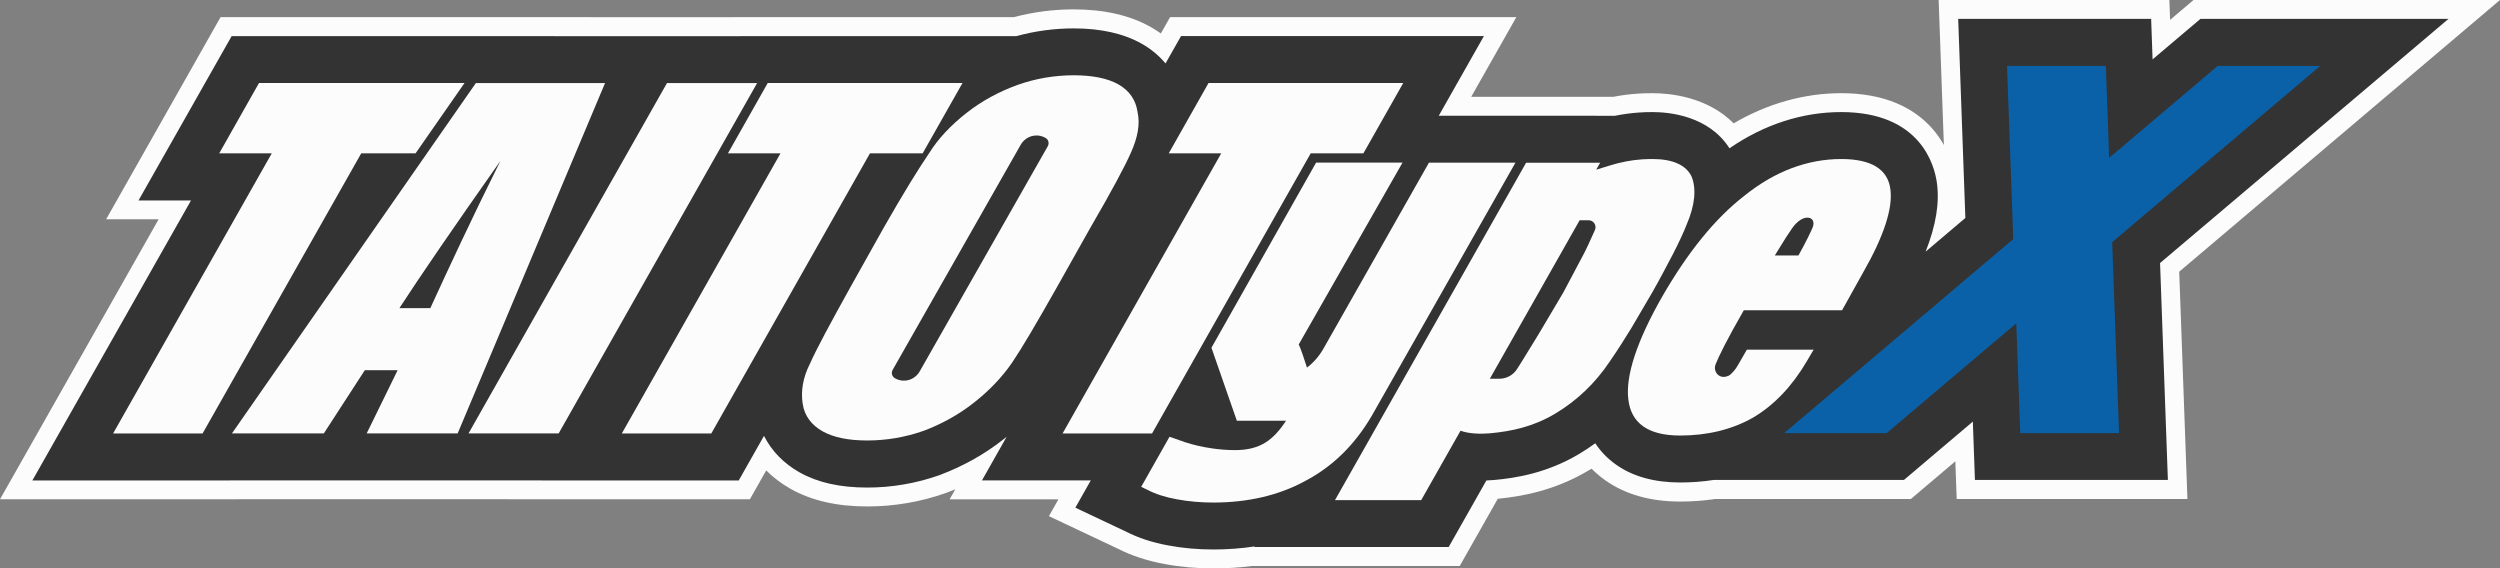 <?xml version="1.0" encoding="utf-8"?>
<!-- Generator: Adobe Illustrator 25.0.0, SVG Export Plug-In . SVG Version: 6.00 Build 0)  -->
<svg version="1.1" id="Layer_1" xmlns="http://www.w3.org/2000/svg" xmlns:xlink="http://www.w3.org/1999/xlink" x="0px" y="0px"
	 viewBox="0 0 3839 872.9" style="enable-background:new 0 0 3839 872.9;" xml:space="preserve">
<rect x="0" y="0" width="3839" height="872.9" fill="#808080" stroke="none"/>
<style type="text/css">
	.st0{fill:#333333;}
	.st1{fill:#FCFCFC;}
	.st2{fill:#0B61A8;}
</style>
<g>
	<path class="st1" d="M1863.1,872.9c-25.4,0-51.1-2.3-74.2-6.7c-26.7-4.8-51.2-12.8-72.7-23.8l-105.5-49.8l14.6-25.8h-167.1
		l8.8-15.5c-4.2,1.7-8.4,3.4-12.6,5l-2.1,0.8c-38.8,13.7-79.3,20.6-120.3,20.6c-46.7,0-85.2-8.8-117.6-26.8l-0.5-0.3
		c-14-7.9-26.5-17.4-37.3-28.2l-25.1,44.3h-370l0-0.1H370.1l-16.9,0.1H0l243.6-430H163L338.7,26.3h568.4l-0.1,0.1h212.7l17.1-0.1
		h420.2c29.8-7.9,60.7-11.9,91.9-11.9c46.5,0,86.3,9.1,118.2,27.1l0.5,0.3c5.2,3,10.2,6.2,15,9.6l14.2-25.1h531.7l-69.3,122.3h218.6
		c12.4-2.4,24.9-4,37-4.8c7.4-0.5,15.1-0.7,22.8-0.7c25.6,0,83.6,5,124.6,46.3c51.8-30.4,108.5-46.3,165.2-46.3
		c32.1,0,60.8,5.2,85.2,15.5c21.5,9.1,39.7,22,54.4,38.6c7.4,8.4,13.3,17,18,25.5L2977,0h354.3l1.1,30.5l36-30.5H3839l-492.6,417.2
		l12.6,349.1h-354.3l-2.1-57.9l-68.3,57.9h-300.6c-17.3,2.6-35.4,3.9-53.6,3.9c-45.6,0-84.2-10.9-114.8-32.5
		c-7.7-5.4-14.8-11.4-21.3-18c-1.2,0.8-2.4,1.5-3.7,2.2c-53.5,32.1-105.1,40.6-140.3,44l-58.5,103.3h-319.4
		C1902.9,871.7,1883.1,872.9,1863.1,872.9z"/>
	<path class="st0" d="M3759.9,29h-380.9l-73.5,62.2l-2.2-62.2h-296.3l11,305.7l-61,51.7c16.1-40.8,21.6-75.5,17.2-106.3
		c-3.6-25.9-24.8-108-146.9-108c-59.7,0-118.5,19.1-171.5,55.6c-31.9-49.9-92.3-55.6-118.3-55.6c-7,0-14.1,0.2-20.8,0.7
		c-12.1,0.8-24.4,2.5-36.8,5h-28.9l0.1-0.1h-241.7l69.3-122.3h-465.1l-23.8,42c-10-11.9-22.2-22.2-36.6-30.3l-0.4-0.2
		c-27.5-15.5-62.5-23.3-104-23.3c-30,0-59.5,4-88.1,11.9h-424.1l0,0.1h-98.9h-55.7H851.6l0.1-0.1h-496L212.7,307.8h80.6l-243.6,430
		h303.4l0-0.1h242.4h155.2H831l0,0.1h303.4l38.8-68.5c11.5,23,30.2,42.3,54.6,56.1l0.4,0.2c28,15.6,61.9,23.1,103.6,23.1
		c37.7,0,74.9-6.4,110.7-19l1.5-0.6c35.4-13.4,67.7-31.5,95.9-53.7c2-1.5,3.9-3.1,5.9-4.7l-37.9,67h167.1l-23.7,41.9l77.7,36.7
		c19.1,9.8,41,17,65.2,21.3c21.5,4.1,45.3,6.2,69,6.2c21.9,0,43.1-1.6,63.5-4.7l-0.5,0.9h298.4c0,0,40.9-72.1,57.9-102.2
		c4-0.1,7.9-0.4,11.7-0.7c32.4-2.9,81.2-10.3,131.2-40.3c8.4-5,16.5-10.4,24.3-16.1c8.4,12.8,19.2,23.9,32.2,33
		c25.6,18.1,58.7,27.2,98.2,27.2c17.7,0,34.9-1.3,51.5-3.9h292.1l105.8-89.6l3.2,89.6h296.3l-12-333.1L3759.9,29z"/>
	<path class="st1" d="M2194.3,249.8l-162.2,285.9c-6.4,11.2-14.9,21-25.1,28.8l0,0c-4.2-12.9-9.8-30.3-12.7-35.5l159.4-279.3H2021
		L1860.3,534l39,112.1h75.5c-9.7,14.9-19.5,25.7-30.7,32.9c-12.5,8.1-28,12.2-47.5,12.2c-12.6,0-25.4-1.1-36.3-2.8
		c-12.6-1.8-26.6-4.9-39.2-8.9l-25.2-8.8l-43.5,76.9l8.6,4.1c12.7,6.7,28.1,11.8,46.1,15c18.3,3.5,37.8,5,56,5
		c53.1,0,100.7-11,141.1-33.1c43.4-22.8,76.7-56.6,102.1-99.8l220.8-389H2194.3"/>
	<path class="st1" d="M2597.8,271.6c-8.3-18.2-29.3-27.4-60.2-27.4c-5.4,0-10.8,0.2-16,0.5c-16.6,1.1-33.1,4.4-49.1,9.3l-21.4,6.6
		l6.1-10.7h-113.7L2050,768h132.4c0,0,59.9-105.7,60.4-106.6c12.6,4.8,31.2,5.2,44.9,4c33.3-3,67-10.2,100.6-30.3
		c33.4-20,61.6-46.9,83.8-80.2c12.7-18.5,23.8-36,33.6-52.1l32.1-54.8c11.2-19.5,21-38.7,30.8-57.1c9.8-19,16.6-33.8,21-45
		C2603.4,314.3,2604.8,289.4,2597.8,271.6z M2428.7,396.2l-28,52.8l-37.8,63.8l-25.3,41.2c-1.5,2.4-4.8,7.6-8.1,12.8
		c-5.9,9.2-16.1,14.8-27.1,14.8h-14.6l137.9-243.4h13.7c7.7,0,12.9,7.9,9.8,15C2443.2,366.8,2434.4,386.2,2428.7,396.2z"/>
	<path class="st1" d="M929.1,127.6L702.8,665.5H563.1l47.5-97h-50.4l-62.9,97H356.2l374.5-537.9H929.1 M660.8,473.2
		c28-60.9,62.9-136.4,107.7-226.2c-72.7,103.2-124.3,178.6-155.2,226.2H660.8z"/>
	<polygon class="st1" points="1162.6,127.6 857.9,665.5 719.5,665.5 1024.2,127.6 	"/>
	<polygon class="st1" points="713.3,127.5 638.1,235.5 554.7,235.5 311.1,665.6 173.7,665.6 417.3,235.5 336.6,235.5 397.7,127.5 	
		"/>
	<polygon class="st1" points="2154.8,127.5 2093.6,235.5 2012.7,235.5 1769.1,665.6 1631.7,665.6 1875.3,235.5 1794.7,235.5 
		1855.8,127.5 	"/>
	<path class="st1" d="M1746.8,171.9c-2.7-18.6-12.6-32.7-29.3-42.3c-16.8-9.5-40.5-14-68.5-14c-29.3,0-58.7,4.9-86.7,14.9
		c-27.8,10.1-54.5,24.3-78.2,43c-23.7,18.6-43.3,39.2-57.3,61.7c-15.4,22.5-39.2,60.8-69.9,114.7l-51.7,92.3
		c-30.7,55.3-51.6,94.1-61.4,116.2c-11.2,22.1-14.1,42.8-11.2,61.6c2.7,18.9,13.9,32.9,30.7,42.4c16.8,9.3,39.2,14,68.5,14
		c29.3,0,58.7-5,86.7-14.9c26.5-10,53.1-24.2,76.8-43c23.7-18.5,43.3-39.1,58.7-61.4c15.4-22.7,37.8-60.9,68.4-115l51.9-92.3
		c32.1-55.2,53-94,62.8-116.4C1746.8,211.4,1751.1,190.9,1746.8,171.9z M1609,224.5l-196.7,345.8c-7.8,13.6-24.9,18.3-38.3,10.4
		c-4.3-2.6-5.8-8.2-3.3-12.6l196.7-345.8c7.8-13.6,24.9-18.3,38.3-10.4C1610.1,214.4,1611.5,220,1609,224.5z"/>
	<polygon class="st1" points="1478,127.5 1416.8,235.5 1335.9,235.5 1092.3,665.6 954.9,665.6 1198.5,235.5 1117.8,235.5 
		1178.9,127.5 	"/>
	<polygon class="st2" points="3405.6,101.2 3084.8,372.8 2739.8,665.1 2897.1,665.1 3086.6,504.6 3237,377.3 3562.9,101.2 	"/>
	<polygon class="st2" points="3254,665.1 3233.7,101.2 3082,101.2 3102.3,665.1 	"/>
	<path class="st1" d="M2902.8,290.1c-4.1-30.3-29.2-45.9-75.4-45.9c-51.7,0-102.1,18.9-148.2,56c-46.1,35.5-88,88-127.2,156.1
		c-39,68.5-55.8,121.1-51.6,156.5c4.1,37.3,30.7,56,79.6,56c41.9,0,79.7-9.2,111.8-27.4c32.2-19,60.1-48.1,82.5-86.3
		c0,0,5.7-9.7,7.6-12.9c0.8-1.3,3.1-5.2,3.1-5.2h-102.6l-2.6,4.6l-10.7,18.5c-4.8,8.8-9.3,12.4-10.6,13.8c-1.7,1.9-3.9,3.2-6.3,3.9
		l-1.8,0.5c-5.4,1.5-11.1-0.5-14.4-5.1c-2.8-3.9-3.4-8.9-1.7-13.4c5-12.5,16.7-36.8,43.5-83.4h150.9l32.2-57.8
		C2893.1,362.4,2907,319.2,2902.8,290.1z M2783.5,349.3c-3.6,8.3-9.9,21.6-21.8,43h-36.3c13.9-22.9,21.4-34.5,26.1-41.1l0,0
		C2768.7,325.7,2790.4,332.1,2783.5,349.3z"/>
</g>
</svg>
